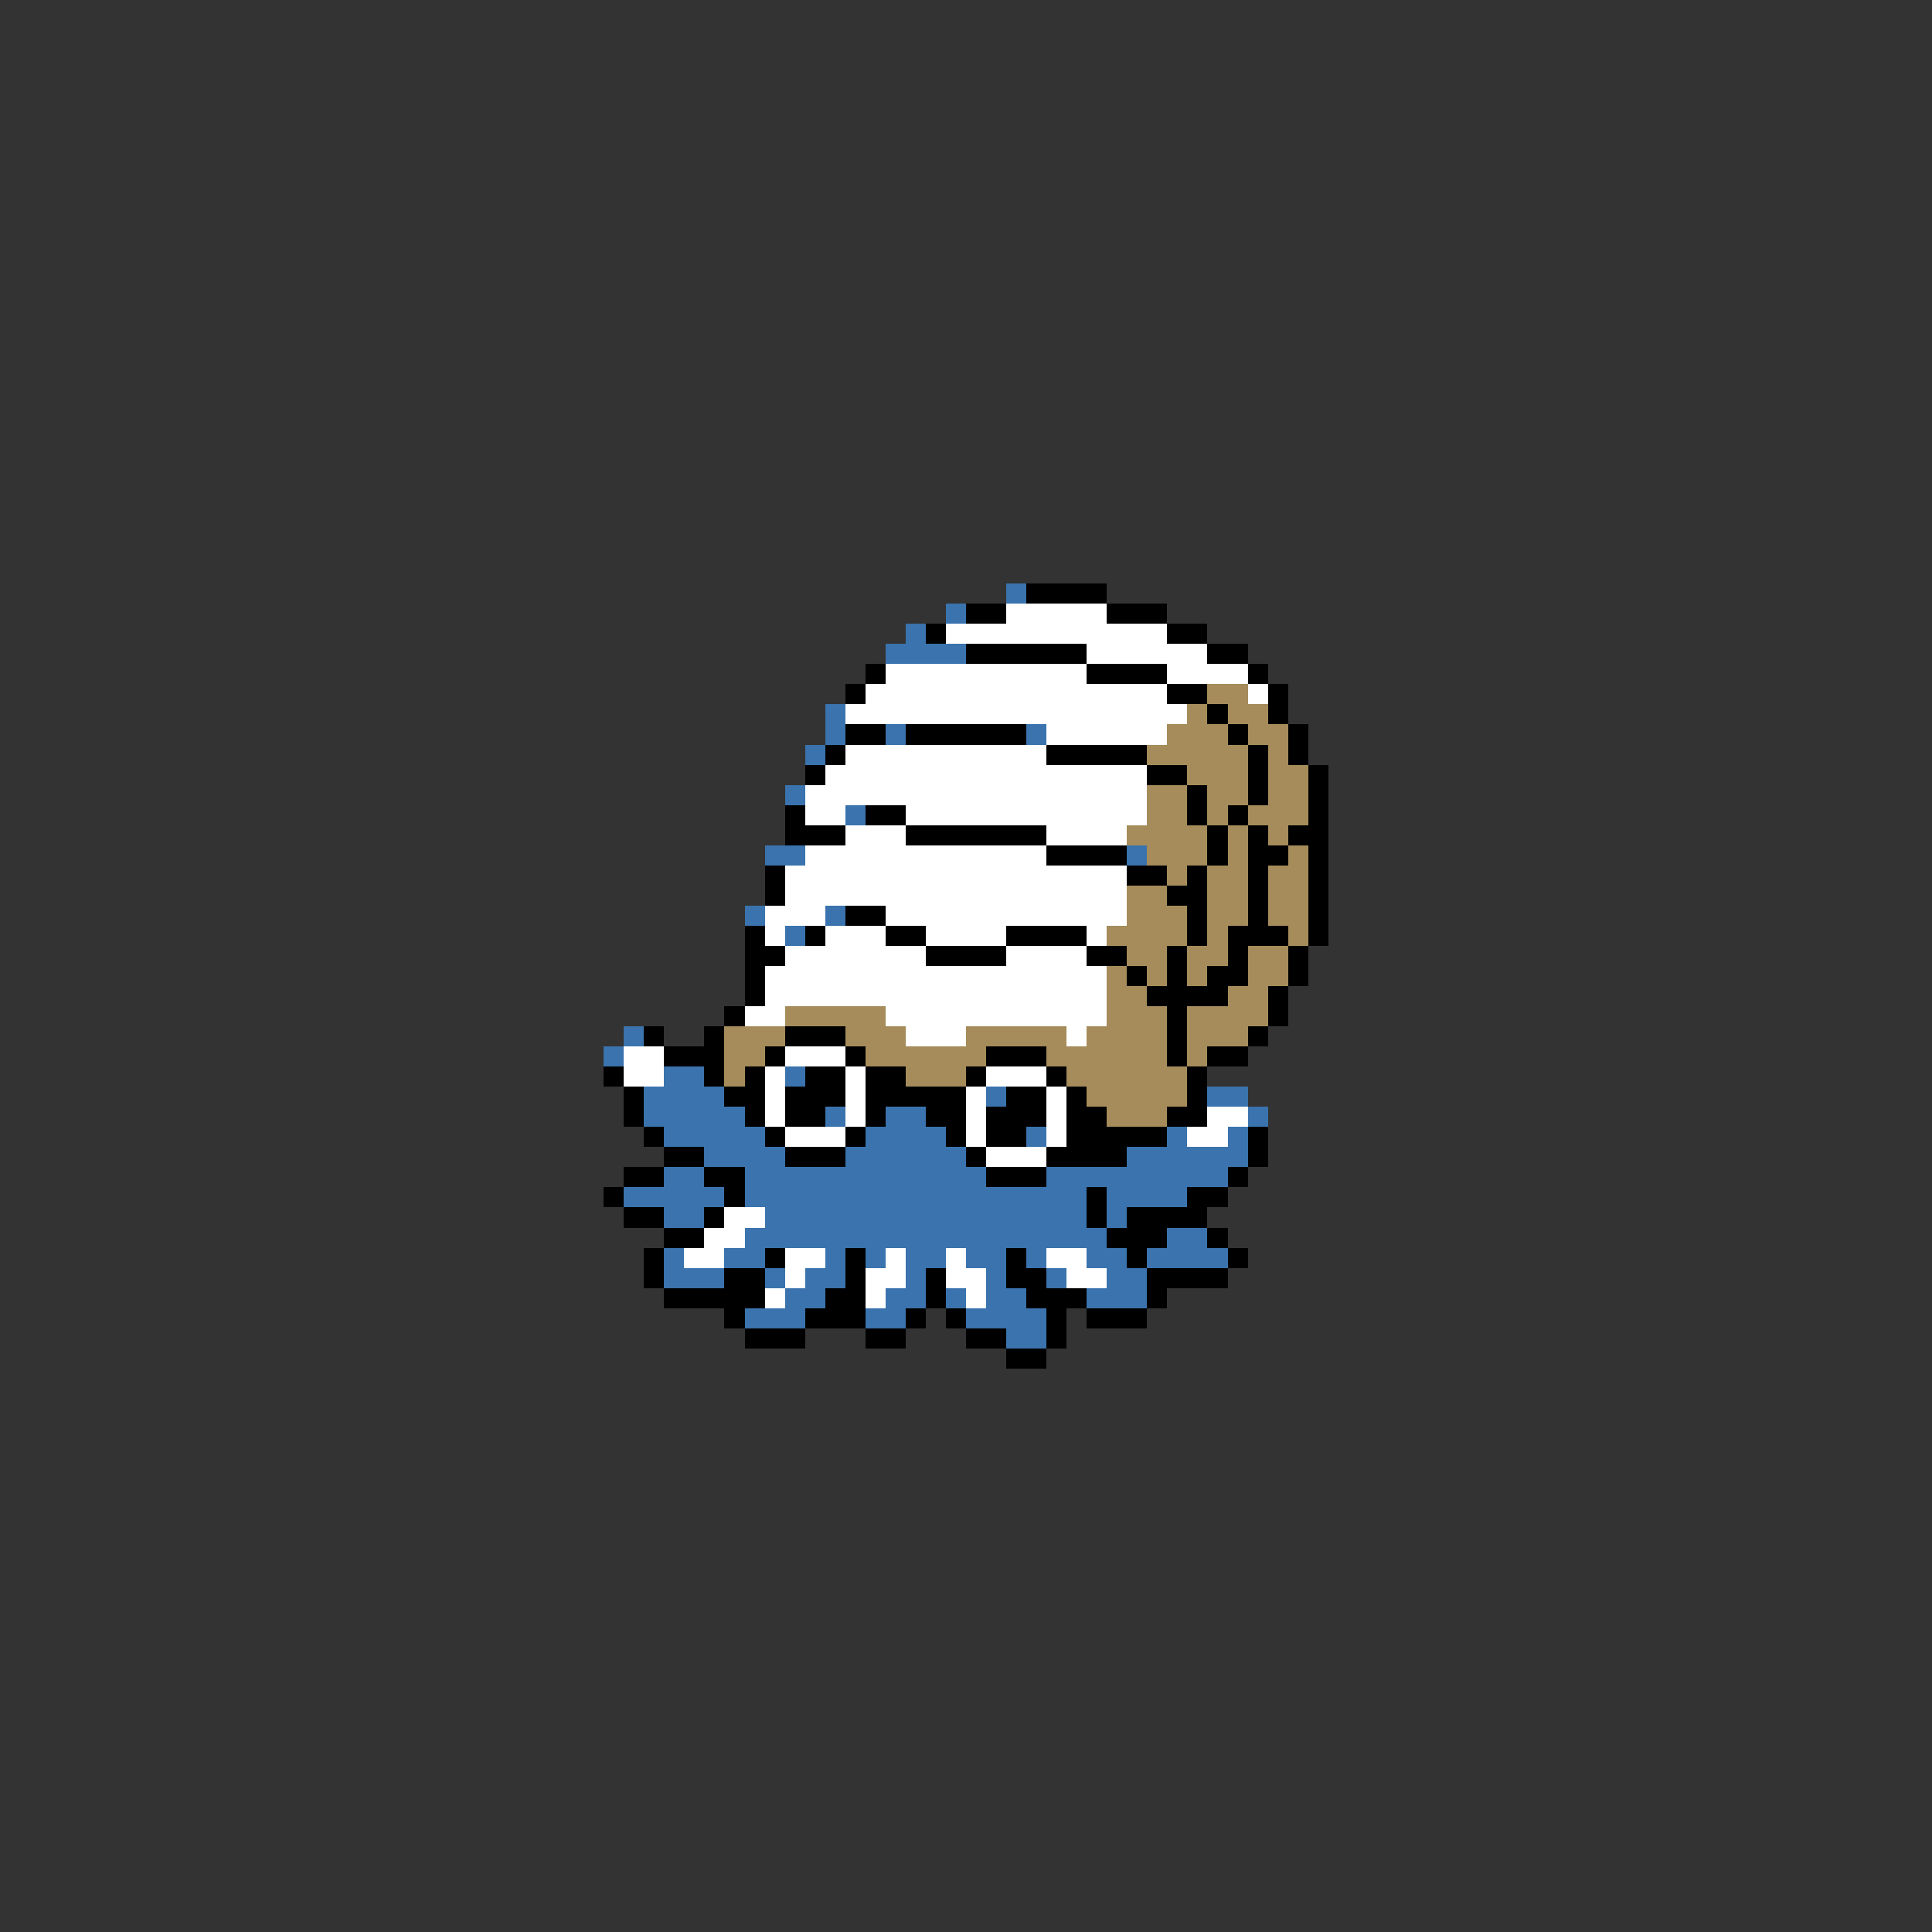 <svg xmlns="http://www.w3.org/2000/svg" viewBox="0 -0.5 96 96" shape-rendering="crispEdges">
<rect x="0" y="-0.5" width="96" height="96" fill="#333333" stroke="none"/>
<path stroke="#3a73ad" d="M50 29h1M47 30h1M45 31h1M44 32h4M41 35h1M41 36h1M44 36h1M51 36h1M40 37h1M39 39h1M42 40h1M38 42h2M56 42h1M37 45h1M41 45h1M39 46h1M31 51h1M30 52h1M33 53h2M39 53h1M32 54h4M49 54h1M60 54h2M32 55h5M41 55h1M44 55h2M62 55h1M33 56h5M43 56h4M51 56h1M58 56h1M61 56h1M35 57h4M42 57h6M56 57h6M33 58h2M37 58h12M52 58h9M31 59h5M37 59h17M55 59h4M33 60h2M38 60h16M55 60h1M37 61h18M58 61h2M33 62h1M36 62h2M41 62h1M43 62h1M45 62h2M48 62h2M51 62h1M54 62h2M57 62h4M33 63h3M38 63h1M40 63h2M45 63h1M49 63h1M52 63h1M55 63h2M39 64h2M44 64h2M47 64h1M49 64h2M54 64h3M37 65h3M43 65h2M48 65h4M50 66h2" />
<path stroke="#000000" d="M51 29h4M48 30h2M55 30h3M46 31h1M58 31h2M48 32h6M60 32h2M43 33h1M54 33h4M62 33h1M42 34h1M58 34h2M63 34h1M60 35h1M63 35h1M42 36h2M45 36h6M61 36h1M64 36h1M41 37h1M52 37h5M62 37h1M64 37h1M40 38h1M57 38h2M62 38h1M65 38h1M59 39h1M62 39h1M65 39h1M39 40h1M43 40h2M59 40h1M61 40h1M65 40h1M39 41h3M45 41h7M60 41h1M62 41h1M64 41h2M52 42h4M60 42h1M62 42h2M65 42h1M38 43h1M56 43h2M59 43h1M62 43h1M65 43h1M38 44h1M58 44h2M62 44h1M65 44h1M42 45h2M59 45h1M62 45h1M65 45h1M37 46h1M40 46h1M44 46h2M50 46h4M59 46h1M61 46h3M65 46h1M37 47h2M46 47h4M54 47h2M58 47h1M61 47h1M64 47h1M37 48h1M56 48h1M58 48h1M60 48h2M64 48h1M37 49h1M57 49h4M63 49h1M36 50h1M58 50h1M63 50h1M32 51h1M35 51h1M39 51h3M58 51h1M62 51h1M33 52h3M38 52h1M42 52h1M49 52h3M58 52h1M60 52h2M30 53h1M35 53h1M37 53h1M40 53h2M43 53h2M48 53h1M52 53h1M59 53h1M31 54h1M36 54h2M39 54h3M43 54h5M50 54h2M53 54h1M59 54h1M31 55h1M37 55h1M39 55h2M43 55h1M46 55h2M49 55h3M53 55h2M58 55h2M32 56h1M38 56h1M42 56h1M47 56h1M49 56h2M53 56h5M62 56h1M33 57h2M39 57h3M48 57h1M52 57h4M62 57h1M31 58h2M35 58h2M49 58h3M61 58h1M30 59h1M36 59h1M54 59h1M59 59h2M31 60h2M35 60h1M54 60h1M56 60h4M33 61h2M55 61h3M60 61h1M32 62h1M38 62h1M42 62h1M50 62h1M56 62h1M61 62h1M32 63h1M36 63h2M42 63h1M46 63h1M50 63h2M57 63h4M33 64h5M41 64h2M46 64h1M51 64h3M57 64h1M36 65h1M40 65h3M45 65h1M47 65h1M52 65h1M54 65h3M37 66h3M43 66h2M48 66h2M52 66h1M50 67h2" />
<path stroke="#ffffff" d="M50 30h5M47 31h11M54 32h6M44 33h10M58 33h4M43 34h15M62 34h1M42 35h17M52 36h6M42 37h10M41 38h16M40 39h17M40 40h2M45 40h12M42 41h3M52 41h4M40 42h12M39 43h17M39 44h17M38 45h3M44 45h12M38 46h1M41 46h3M46 46h4M54 46h1M39 47h7M50 47h4M38 48h17M38 49h17M37 50h2M44 50h11M45 51h3M53 51h1M31 52h2M39 52h3M31 53h2M38 53h1M42 53h1M49 53h3M38 54h1M42 54h1M48 54h1M52 54h1M38 55h1M42 55h1M48 55h1M52 55h1M60 55h2M39 56h3M48 56h1M52 56h1M59 56h2M49 57h3M36 60h2M35 61h2M34 62h2M39 62h2M44 62h1M47 62h1M52 62h2M39 63h1M43 63h2M47 63h2M53 63h2M38 64h1M43 64h1M48 64h1" />
<path stroke="#a58c5a" d="M60 34h2M59 35h1M61 35h2M58 36h3M62 36h2M57 37h5M63 37h1M59 38h3M63 38h2M57 39h2M60 39h2M63 39h2M57 40h2M60 40h1M62 40h3M56 41h4M61 41h1M63 41h1M57 42h3M61 42h1M64 42h1M58 43h1M60 43h2M63 43h2M56 44h2M60 44h2M63 44h2M56 45h3M60 45h2M63 45h2M55 46h4M60 46h1M64 46h1M56 47h2M59 47h2M62 47h2M55 48h1M57 48h1M59 48h1M62 48h2M55 49h2M61 49h2M39 50h5M55 50h3M59 50h4M36 51h3M42 51h3M48 51h5M54 51h4M59 51h3M36 52h2M43 52h6M52 52h6M59 52h1M36 53h1M45 53h3M53 53h6M54 54h5M55 55h3" />
</svg>